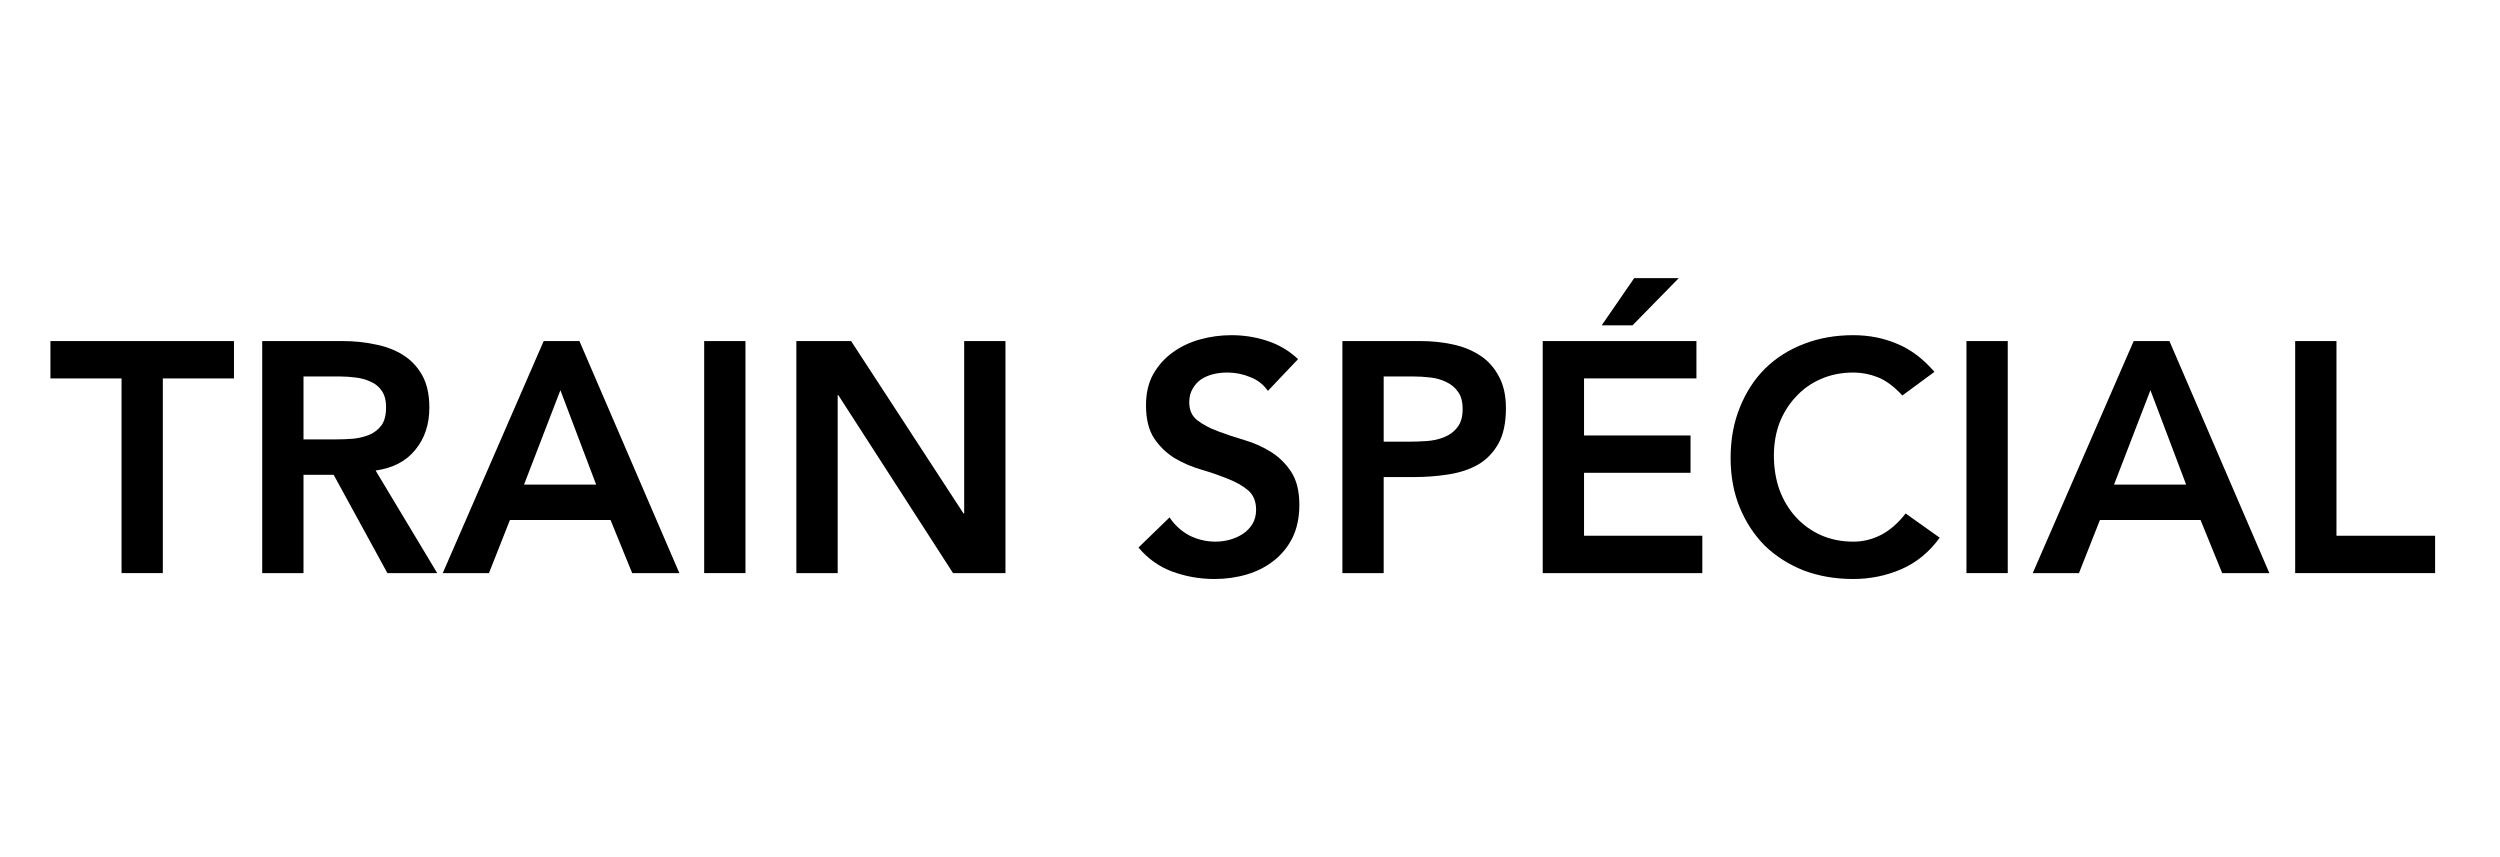 <?xml version="1.0" ?>
<svg xmlns="http://www.w3.org/2000/svg" width="70.0" height="24.0" viewBox="0 0 70.0 24.0">
  <path d="M3.403 10.596H1.412V9.55H6.551V10.596H4.559V16.047H3.403V10.596Z" fill="#000000ff"/>
  <path d="M7.342 9.55H9.599C9.911 9.55 10.211 9.58 10.498 9.642C10.792 9.697 11.052 9.795 11.278 9.935C11.505 10.076 11.685 10.266 11.82 10.504C11.954 10.743 12.022 11.046 12.022 11.413C12.022 11.884 11.89 12.278 11.627 12.597C11.37 12.915 11 13.107 10.517 13.175L12.242 16.047H10.847L9.342 13.294H8.498V16.047H7.342V9.55ZM9.397 12.303C9.562 12.303 9.728 12.297 9.893 12.284C10.058 12.266 10.208 12.229 10.342 12.174C10.483 12.113 10.596 12.024 10.682 11.908C10.768 11.786 10.81 11.618 10.81 11.403C10.81 11.214 10.771 11.061 10.691 10.945C10.612 10.828 10.508 10.743 10.379 10.688C10.251 10.627 10.107 10.587 9.948 10.569C9.795 10.55 9.645 10.541 9.498 10.541H8.498V12.303H9.397Z" fill="#000000ff"/>
  <path d="M15.223 9.55H16.224L19.022 16.047H17.701L17.095 14.56H14.278L13.691 16.047H12.397L15.223 9.55ZM16.692 13.569L15.691 10.926L14.673 13.569H16.692Z" fill="#000000ff"/>
  <path d="M19.717 9.55H20.873V16.047H19.717V9.55Z" fill="#000000ff"/>
  <path d="M22.298 9.55H23.831L26.978 14.377H26.997V9.55H28.153V16.047H26.685L23.473 11.064H23.455V16.047H22.298V9.55Z" fill="#000000ff"/>
  <path d="M35.501 10.945C35.379 10.767 35.214 10.639 35.006 10.559C34.804 10.474 34.59 10.431 34.364 10.431C34.229 10.431 34.097 10.446 33.969 10.477C33.847 10.507 33.733 10.556 33.629 10.623C33.532 10.691 33.452 10.78 33.391 10.89C33.33 10.994 33.299 11.119 33.299 11.266C33.299 11.486 33.376 11.654 33.529 11.771C33.681 11.887 33.871 11.988 34.097 12.073C34.324 12.159 34.572 12.242 34.841 12.321C35.11 12.401 35.358 12.511 35.584 12.652C35.81 12.792 36 12.979 36.153 13.211C36.306 13.444 36.382 13.753 36.382 14.138C36.382 14.487 36.318 14.793 36.19 15.056C36.061 15.313 35.887 15.527 35.667 15.698C35.453 15.869 35.202 15.998 34.914 16.084C34.627 16.169 34.324 16.212 34.006 16.212C33.602 16.212 33.213 16.145 32.84 16.01C32.467 15.876 32.146 15.649 31.877 15.331L32.748 14.487C32.889 14.701 33.073 14.869 33.299 14.992C33.532 15.108 33.776 15.166 34.033 15.166C34.168 15.166 34.302 15.148 34.437 15.111C34.572 15.074 34.694 15.019 34.804 14.946C34.914 14.872 35.003 14.78 35.07 14.67C35.137 14.554 35.171 14.423 35.171 14.276C35.171 14.037 35.095 13.854 34.942 13.725C34.789 13.597 34.599 13.49 34.373 13.404C34.146 13.312 33.899 13.226 33.629 13.147C33.36 13.068 33.112 12.96 32.886 12.826C32.66 12.685 32.47 12.502 32.317 12.275C32.164 12.043 32.088 11.734 32.088 11.348C32.088 11.012 32.155 10.721 32.29 10.477C32.43 10.232 32.611 10.03 32.831 9.871C33.057 9.706 33.314 9.583 33.602 9.504C33.889 9.424 34.183 9.385 34.483 9.385C34.825 9.385 35.156 9.437 35.474 9.541C35.798 9.645 36.089 9.816 36.346 10.055L35.501 10.945Z" fill="#000000ff"/>
  <path d="M37.587 9.55H39.77C40.083 9.55 40.382 9.58 40.67 9.642C40.963 9.703 41.22 9.807 41.441 9.954C41.661 10.094 41.835 10.287 41.964 10.532C42.098 10.77 42.166 11.07 42.166 11.431C42.166 11.841 42.095 12.171 41.955 12.422C41.814 12.673 41.624 12.869 41.386 13.009C41.147 13.144 40.869 13.236 40.55 13.285C40.239 13.334 39.911 13.358 39.569 13.358H38.743V16.047H37.587V9.55ZM39.44 12.367C39.605 12.367 39.777 12.361 39.954 12.349C40.132 12.336 40.294 12.3 40.44 12.239C40.593 12.177 40.716 12.086 40.807 11.963C40.905 11.841 40.954 11.67 40.954 11.449C40.954 11.248 40.911 11.088 40.826 10.972C40.74 10.85 40.63 10.758 40.495 10.697C40.361 10.63 40.211 10.587 40.046 10.569C39.881 10.55 39.722 10.541 39.569 10.541H38.743V12.367H39.44Z" fill="#000000ff"/>
  <path d="M43.196 9.55H47.5V10.596H44.353V12.193H47.335V13.239H44.353V15.001H47.665V16.047H43.196V9.55ZM45.757 7.788H47.005L45.711 9.109H44.848L45.757 7.788Z" fill="#000000ff"/>
  <path d="M53.266 11.073C53.027 10.816 52.795 10.645 52.569 10.559C52.348 10.474 52.125 10.431 51.899 10.431C51.562 10.431 51.256 10.492 50.981 10.614C50.712 10.73 50.479 10.896 50.284 11.11C50.088 11.318 49.935 11.563 49.825 11.844C49.721 12.125 49.669 12.428 49.669 12.752C49.669 13.101 49.721 13.422 49.825 13.716C49.935 14.01 50.088 14.264 50.284 14.478C50.479 14.692 50.712 14.86 50.981 14.982C51.256 15.105 51.562 15.166 51.899 15.166C52.162 15.166 52.416 15.105 52.66 14.982C52.911 14.854 53.144 14.652 53.358 14.377L54.312 15.056C54.018 15.46 53.661 15.753 53.238 15.937C52.816 16.12 52.367 16.212 51.889 16.212C51.388 16.212 50.926 16.132 50.504 15.973C50.088 15.808 49.727 15.579 49.421 15.285C49.121 14.985 48.886 14.627 48.714 14.211C48.543 13.796 48.457 13.334 48.457 12.826C48.457 12.306 48.543 11.835 48.714 11.413C48.886 10.984 49.121 10.62 49.421 10.321C49.727 10.021 50.088 9.791 50.504 9.632C50.926 9.467 51.388 9.385 51.889 9.385C52.33 9.385 52.737 9.464 53.11 9.623C53.489 9.776 53.841 10.039 54.165 10.412L53.266 11.073Z" fill="#000000ff"/>
  <path d="M55.061 9.55H56.217V16.047H55.061V9.55Z" fill="#000000ff"/>
  <path d="M59.743 9.55H60.744L63.542 16.047H62.221L61.615 14.56H58.798L58.211 16.047H56.917L59.743 9.55ZM61.212 13.569L60.212 10.926L59.193 13.569H61.212Z" fill="#000000ff"/>
  <path d="M64.265 9.55H65.421V15.001H68.183V16.047H64.265V9.55Z" fill="#000000ff"/>
</svg>
